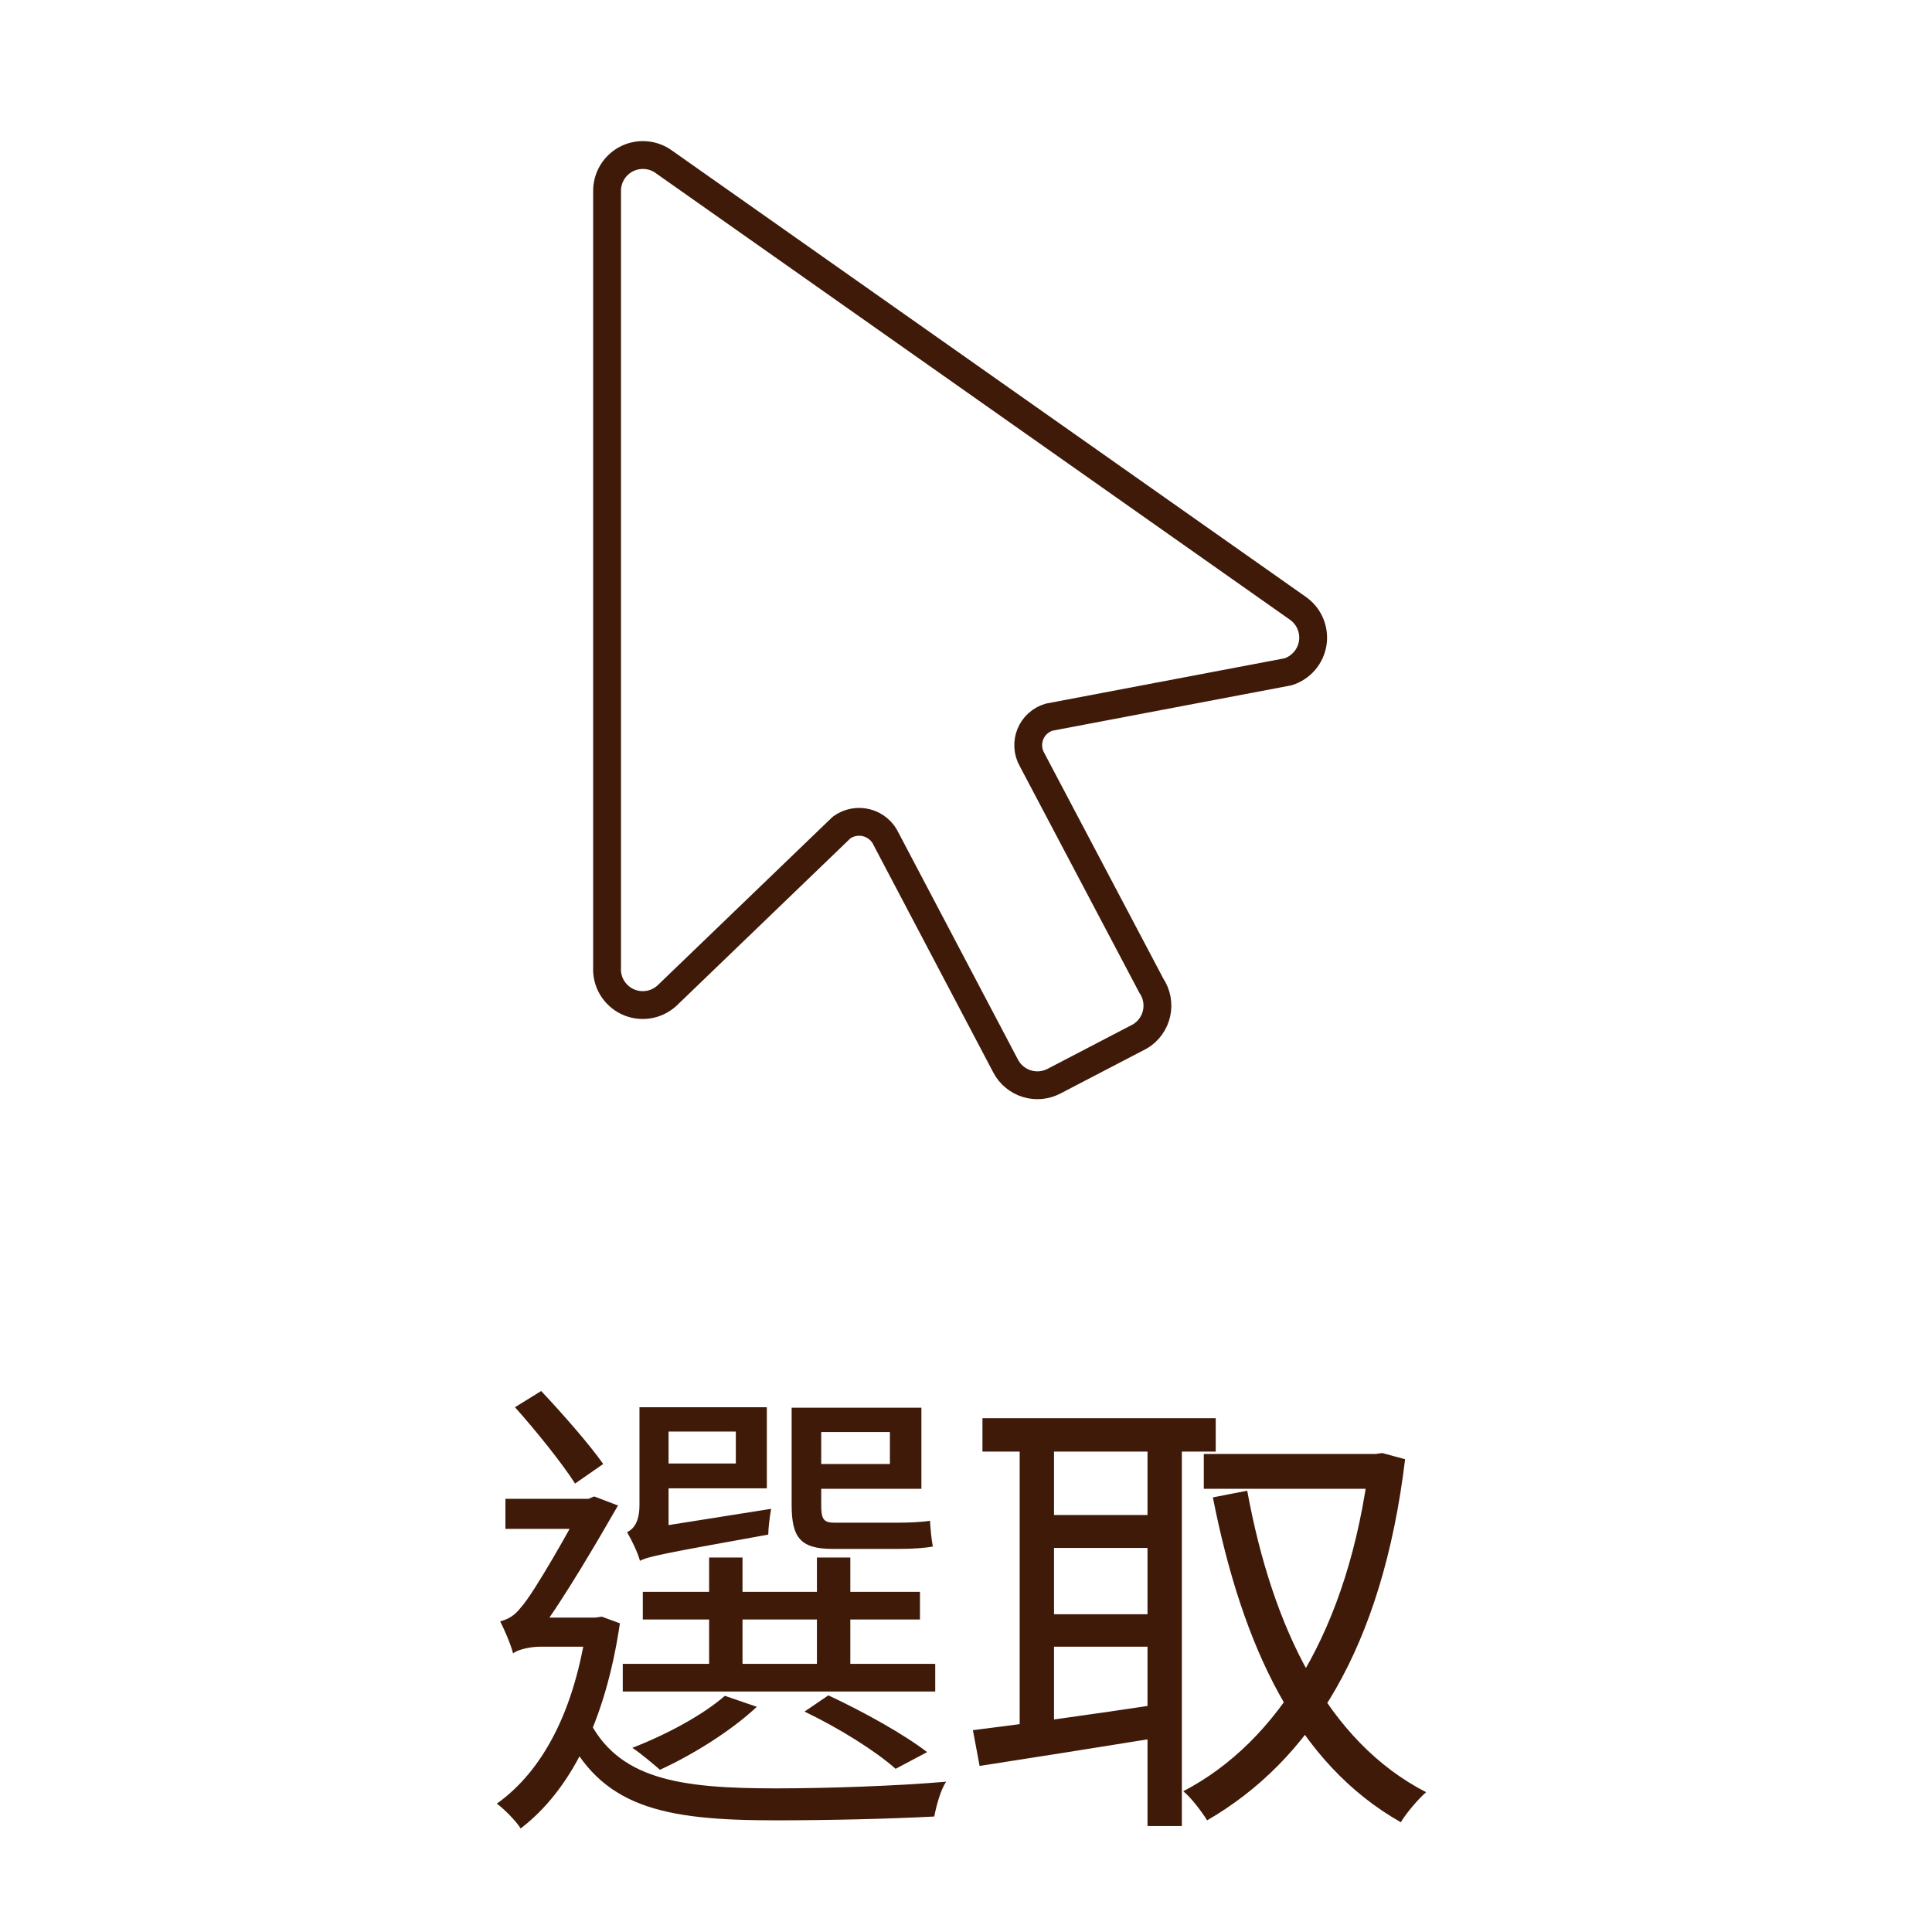<svg width="81" height="80" viewBox="0 0 81 80" fill="none" xmlns="http://www.w3.org/2000/svg">
<path d="M27.779 6.747L54.424 25.51C54.652 25.672 54.83 25.895 54.938 26.153C55.046 26.411 55.08 26.694 55.036 26.97C54.991 27.246 54.871 27.505 54.688 27.716C54.505 27.927 54.267 28.083 54 28.167L43.99 30.067C43.812 30.118 43.649 30.209 43.512 30.333C43.375 30.456 43.268 30.609 43.198 30.78C43.129 30.951 43.099 31.135 43.111 31.32C43.122 31.504 43.175 31.683 43.266 31.843L48.271 41.327C48.385 41.496 48.462 41.687 48.5 41.887C48.537 42.087 48.534 42.293 48.489 42.492C48.445 42.691 48.36 42.879 48.24 43.044C48.121 43.209 47.969 43.348 47.794 43.452L44.191 45.329C43.839 45.514 43.428 45.552 43.049 45.434C42.669 45.317 42.351 45.054 42.165 44.703L37.16 35.197C37.084 35.027 36.972 34.876 36.83 34.756C36.688 34.635 36.522 34.547 36.342 34.499C36.162 34.451 35.974 34.443 35.791 34.477C35.608 34.511 35.435 34.585 35.284 34.695L27.954 41.752C27.733 41.951 27.458 42.081 27.163 42.123C26.869 42.166 26.568 42.12 26.3 41.992C26.032 41.863 25.808 41.657 25.656 41.401C25.505 41.144 25.434 40.848 25.452 40.551V8.023C25.448 7.75 25.518 7.481 25.655 7.246C25.793 7.01 25.992 6.816 26.231 6.684C26.47 6.553 26.741 6.49 27.013 6.501C27.286 6.512 27.551 6.597 27.779 6.747Z" stroke="#3F1A09" stroke-width="1.167" stroke-linecap="round" stroke-linejoin="round"/>
<path d="M26.95 66.74H38.57V67.9H26.95V66.74ZM26.11 69.76H39.21V70.92H26.11V69.76ZM29.73 65.3H31.13V70.4H29.73V65.3ZM34.25 65.3H35.65V70.4H34.25V65.3ZM33.73 71.76L34.73 71.08C36.23 71.78 37.91 72.72 38.87 73.46L37.55 74.16C36.69 73.4 35.19 72.46 33.73 71.76ZM30.39 71.1L31.73 71.56C30.67 72.56 29.03 73.58 27.67 74.2C27.39 73.96 26.85 73.5 26.51 73.28C27.91 72.74 29.45 71.92 30.39 71.1ZM27.39 59H32.15V62.4H27.39V61.36H30.85V60.02H27.39V59ZM33.77 59.02H38.63V62.42H33.77V61.38H37.31V60.04H33.77V59.02ZM33.19 59.02H34.43V63.1C34.43 63.66 34.51 63.84 34.97 63.84C35.37 63.84 37.27 63.84 37.67 63.84C38.05 63.84 38.65 63.82 38.99 63.76C39.01 64.08 39.05 64.54 39.11 64.84C38.81 64.9 38.27 64.94 37.73 64.94C37.27 64.94 35.23 64.94 34.91 64.94C33.53 64.94 33.19 64.44 33.19 63.08V59.02ZM26.83 65.44L26.79 64.46L27.41 64.04L32.33 63.26C32.27 63.58 32.21 64.08 32.21 64.34C27.77 65.14 27.17 65.26 26.83 65.44ZM26.83 65.44C26.75 65.12 26.47 64.54 26.29 64.24C26.53 64.12 26.81 63.86 26.81 63.1V59H28.03V64.32C28.03 64.32 26.83 65 26.83 65.44ZM21.59 59L22.69 58.32C23.61 59.3 24.73 60.58 25.29 61.38L24.11 62.2C23.59 61.38 22.47 59.98 21.59 59ZM21.19 62.84H24.83V64.1H21.19V62.84ZM24.63 72C25.87 74.62 28.51 74.98 32.53 74.98C34.65 74.98 37.61 74.88 39.67 74.7C39.43 75.04 39.25 75.74 39.17 76.16C37.27 76.26 34.73 76.32 32.51 76.32C27.79 76.32 25.15 75.78 23.63 72.46L24.63 72ZM24.61 67.82H24.97L25.23 67.78L25.99 68.06C25.37 72.26 23.87 75.1 21.83 76.66C21.63 76.34 21.13 75.84 20.83 75.62C22.77 74.24 24.11 71.68 24.61 68.08V67.82ZM21.51 69.32V68.18L22.23 67.82H25.01V69.04H22.65C22.19 69.04 21.67 69.18 21.51 69.32ZM21.51 69.32C21.43 68.98 21.13 68.28 20.97 67.98C21.25 67.9 21.55 67.78 21.85 67.38C22.37 66.82 23.95 64.02 24.49 62.98V62.92L24.91 62.74L25.91 63.12C25.13 64.48 23.59 67.12 22.63 68.38C22.63 68.38 21.51 68.92 21.51 69.32ZM50.47 60.96H57.85V62.42H50.47V60.96ZM41.19 59.46H50.97V60.86H41.19V59.46ZM43.53 63.52H48.73V64.9H43.53V63.52ZM43.53 67.68H48.73V69.04H43.53V67.68ZM57.41 60.96H57.67L57.95 60.92L58.91 61.18C57.95 69.14 54.89 73.84 50.61 76.32C50.37 75.94 49.95 75.38 49.61 75.1C53.57 73.04 56.55 68.34 57.41 61.32V60.96ZM52.29 62.5C53.35 68.28 55.67 73.02 59.79 75.14C59.45 75.44 58.97 76 58.73 76.4C54.39 73.94 52.09 69.06 50.85 62.78L52.29 62.5ZM42.75 60H44.19V72.98H42.75V60ZM48.11 60H49.55V76.56H48.11V60ZM40.79 72.54C42.75 72.3 45.77 71.88 48.69 71.44L48.77 72.82C46.03 73.26 43.15 73.72 41.07 74.04L40.79 72.54Z" fill="#3F1A09"/>
</svg>
